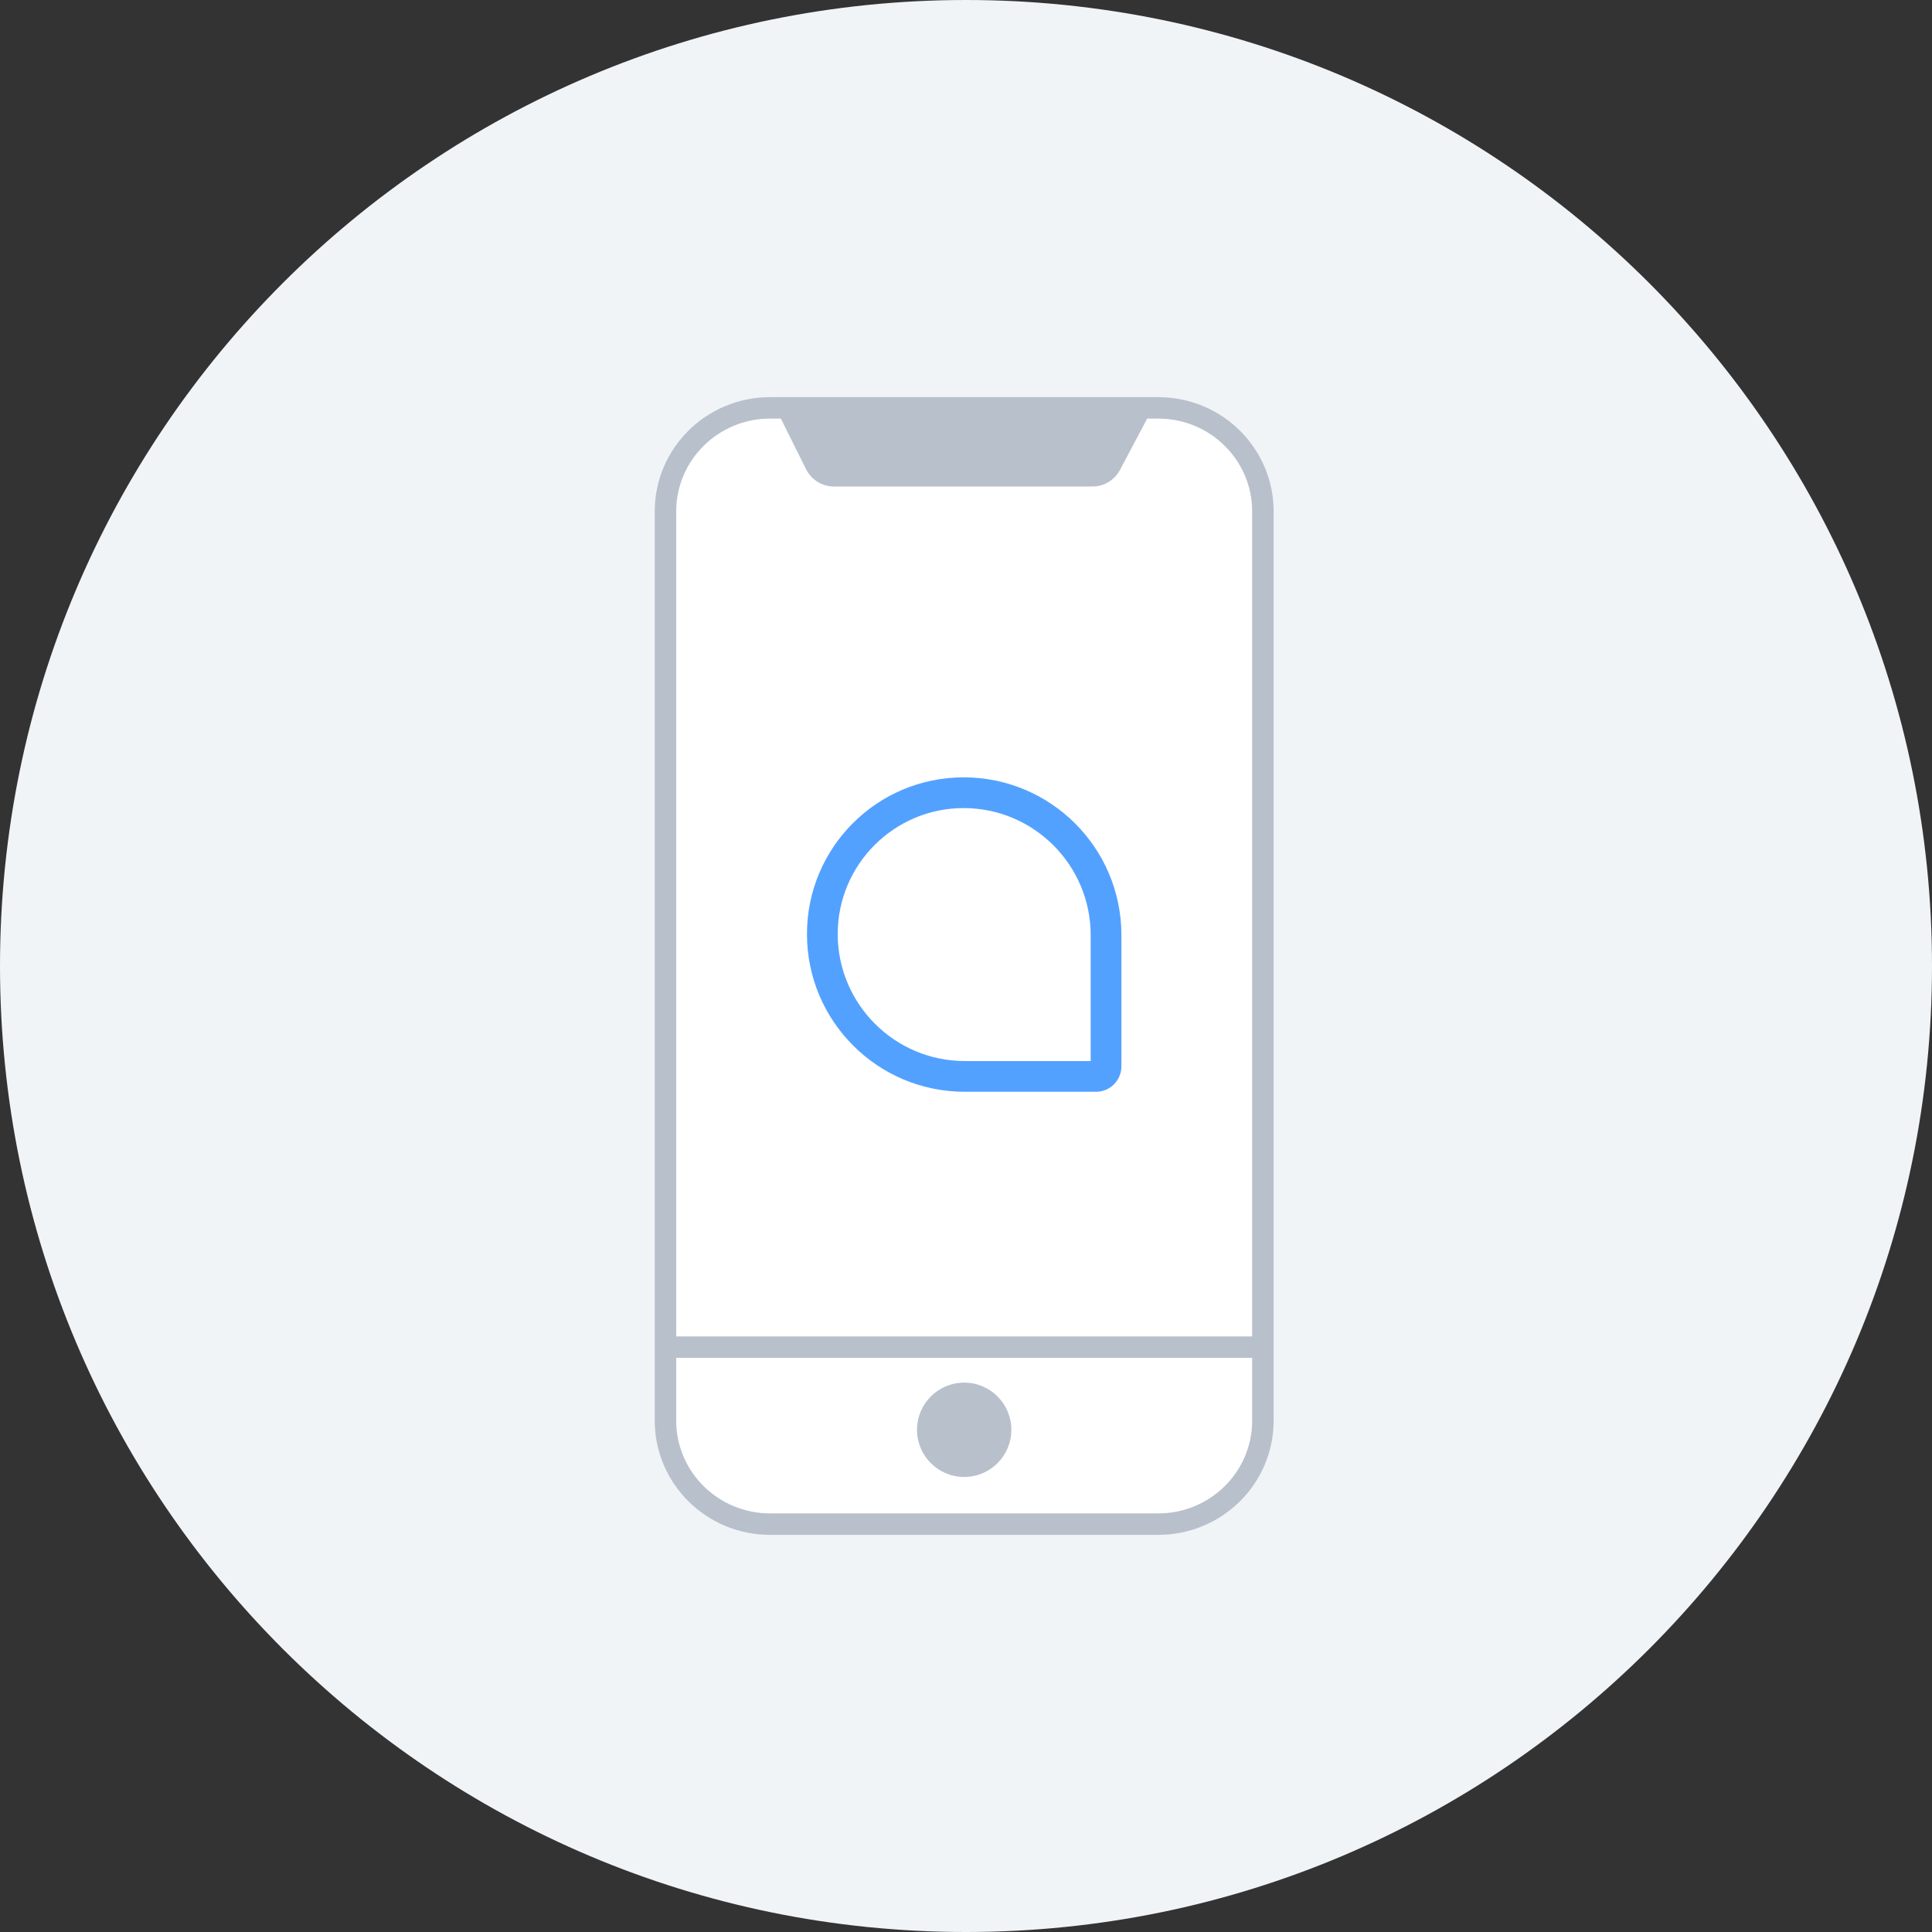 <svg width="180" height="180" viewBox="0 0 180 180" fill="none" xmlns="http://www.w3.org/2000/svg">
<rect x="0" y="0" width="180" height="180" fill="#333333" stroke="none"/>
<path d="M90 180C139.706 180 180 139.706 180 90C180 40.294 139.706 0 90 0C40.294 0 0 40.294 0 90C0 139.706 40.294 180 90 180Z" fill="#F0F4F7"/>
<path d="M107.914 38H71.748C66.364 38 62 42.319 62 47.646V132.354C62 137.681 66.364 142 71.748 142H107.914C113.298 142 117.662 137.681 117.662 132.354V47.646C117.662 42.319 113.298 38 107.914 38Z" fill="white" stroke="#B8C0CC" stroke-width="2" stroke-miterlimit="10"/>
<path d="M101.615 98.854V87.12C101.615 80.596 96.306 75.287 89.78 75.287C83.311 75.287 78.048 80.55 78.048 87.019C78.048 93.545 83.356 98.854 89.881 98.854H101.615ZM102.112 101.718H89.881C81.764 101.718 75.183 95.138 75.183 87.019C75.183 78.958 81.719 72.423 89.78 72.423C97.899 72.423 104.479 79.003 104.479 87.12V99.352C104.479 100.658 103.419 101.718 102.112 101.718Z" fill="#53A1FF"/>
<path d="M72.254 38L75.087 43.695C75.331 44.186 75.701 44.597 76.155 44.885C76.609 45.172 77.131 45.324 77.663 45.324H101.814C102.333 45.324 102.842 45.179 103.289 44.905C103.736 44.63 104.104 44.237 104.354 43.764L107.408 38.001" fill="#B8C0CC"/>
<path d="M62 125.512H117.662" stroke="#B8C0CC" stroke-width="2"/>
<path d="M89.831 137.606C92.258 137.606 94.225 135.638 94.225 133.211C94.225 130.784 92.258 128.817 89.831 128.817C87.404 128.817 85.437 130.784 85.437 133.211C85.437 135.638 87.404 137.606 89.831 137.606Z" fill="#B8C0CC"/>
</svg>
